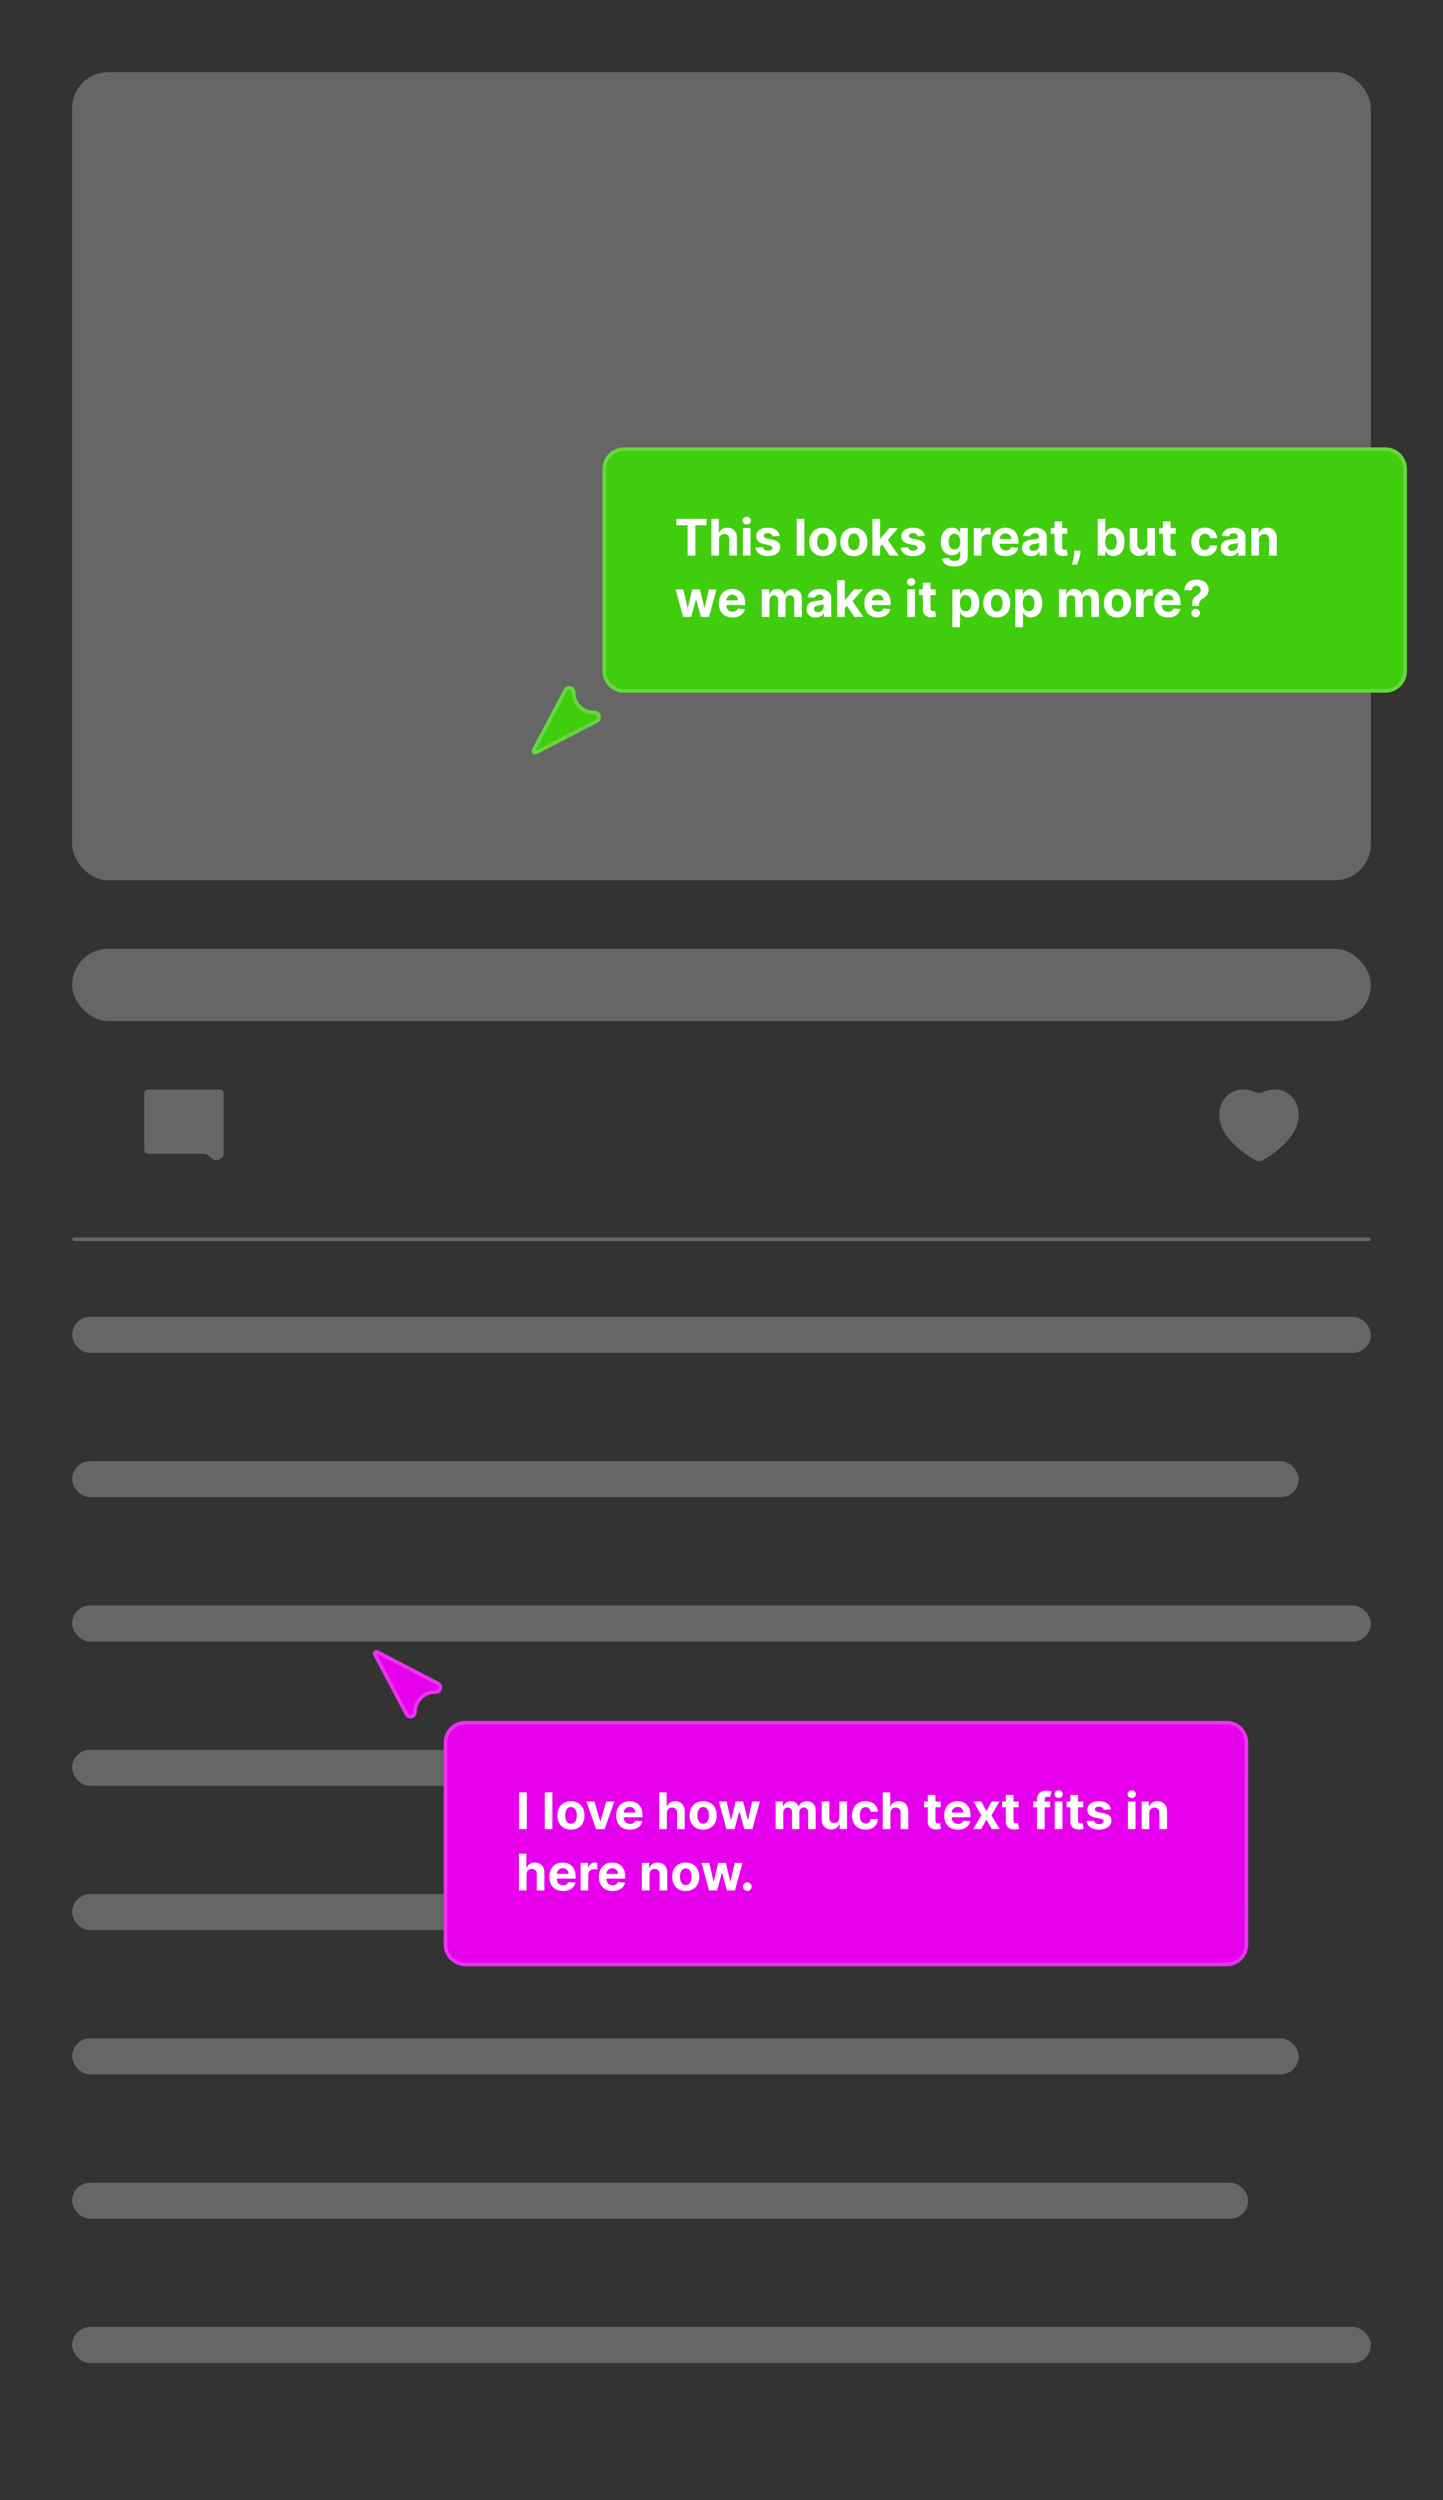 <svg width="400" height="693" viewBox="0 0 400 693" fill="none" xmlns="http://www.w3.org/2000/svg">
<rect x="0" y="0" width="400" height="693" fill="#333333" stroke="none"/>
<rect x="20" y="20" width="360" height="224" rx="10" fill="white" fill-opacity="0.25"/>
<rect x="20" y="263" width="360" height="20" rx="10" fill="white" fill-opacity="0.25"/>
<rect x="20" y="365" width="360" height="10" rx="5" fill="white" fill-opacity="0.25"/>
<rect x="20" y="405" width="340" height="10" rx="5" fill="white" fill-opacity="0.25"/>
<rect x="20" y="445" width="360" height="10" rx="5" fill="white" fill-opacity="0.25"/>
<rect x="20" y="485" width="326" height="10" rx="5" fill="white" fill-opacity="0.25"/>
<rect x="20" y="525" width="326" height="10" rx="5" fill="white" fill-opacity="0.25"/>
<rect x="20" y="565" width="340" height="10" rx="5" fill="white" fill-opacity="0.25"/>
<rect x="20" y="605" width="326" height="10" rx="5" fill="white" fill-opacity="0.25"/>
<rect x="20" y="645" width="360" height="10" rx="5" fill="white" fill-opacity="0.25"/>
<rect x="20" y="343" width="360" height="1" rx="0.5" fill="white" fill-opacity="0.25"/>
<path fill-rule="evenodd" clip-rule="evenodd" d="M350.103 302.696C351.172 302.172 352.106 302 353.553 302C357.258 302.015 360 305.14 360 309.12C360 312.158 358.306 315.092 355.151 317.93C353.495 319.419 351.381 320.893 349.866 321.677V321.677C349.323 321.959 348.677 321.959 348.134 321.677V321.677C346.619 320.893 344.505 319.419 342.849 317.93C339.694 315.092 338 312.158 338 309.12C338 305.097 340.716 302 344.455 302C345.85 302 346.831 302.189 347.922 302.728V302.728C348.586 303.057 349.39 303.052 350.053 302.721C350.07 302.712 350.086 302.704 350.103 302.696Z" fill="white" fill-opacity="0.25"/>
<path d="M56.401 319.82C56.853 319.82 57.292 319.973 57.646 320.255L58.755 321.137C60.065 322.179 62 321.246 62 319.571V303.114C62 302.818 61.884 302.535 61.678 302.326C61.471 302.117 61.192 302 60.9 302H41.1C40.808 302 40.529 302.117 40.322 302.326C40.116 302.535 40 302.818 40 303.114V318.706C40 319.001 40.116 319.285 40.322 319.494C40.529 319.703 40.808 319.82 41.1 319.82H56.401Z" fill="white" fill-opacity="0.25"/>
<path d="M167 130C167 126.686 169.686 124 173 124H384C387.314 124 390 126.686 390 130V186C390 189.314 387.314 192 384 192H173C169.686 192 167 189.314 167 186V130Z" fill="#40CD0E"/>
<path d="M173 124.5H384C387.038 124.5 389.5 126.962 389.5 130V186C389.5 189.038 387.038 191.5 384 191.5H173C169.962 191.5 167.5 189.038 167.5 186V130C167.5 126.962 169.962 124.5 173 124.5Z" stroke="white" stroke-opacity="0.2"/>
<path d="M187.497 145.593V143.818H195.859V145.593H192.742V154H190.614V145.593H187.497ZM199.315 149.585V154H197.197V143.818H199.255V147.711H199.344C199.517 147.26 199.795 146.907 200.18 146.652C200.564 146.393 201.046 146.264 201.626 146.264C202.157 146.264 202.619 146.38 203.013 146.612C203.411 146.841 203.719 147.171 203.938 147.602C204.16 148.029 204.27 148.541 204.266 149.138V154H202.148V149.516C202.152 149.045 202.032 148.679 201.79 148.417C201.552 148.155 201.217 148.024 200.786 148.024C200.498 148.024 200.243 148.085 200.021 148.208C199.802 148.331 199.629 148.51 199.504 148.745C199.381 148.977 199.318 149.257 199.315 149.585ZM205.933 154V146.364H208.051V154H205.933ZM206.997 145.379C206.682 145.379 206.412 145.275 206.187 145.066C205.965 144.854 205.854 144.6 205.854 144.305C205.854 144.014 205.965 143.763 206.187 143.555C206.412 143.343 206.682 143.237 206.997 143.237C207.312 143.237 207.58 143.343 207.802 143.555C208.028 143.763 208.14 144.014 208.14 144.305C208.14 144.6 208.028 144.854 207.802 145.066C207.58 145.275 207.312 145.379 206.997 145.379ZM216.101 148.541L214.162 148.661C214.129 148.495 214.058 148.346 213.949 148.213C213.839 148.077 213.695 147.969 213.516 147.89C213.34 147.807 213.13 147.766 212.885 147.766C212.556 147.766 212.28 147.835 212.054 147.974C211.829 148.11 211.716 148.293 211.716 148.521C211.716 148.704 211.789 148.858 211.935 148.984C212.081 149.11 212.331 149.211 212.686 149.287L214.068 149.565C214.81 149.718 215.364 149.963 215.728 150.301C216.093 150.639 216.275 151.083 216.275 151.634C216.275 152.134 216.128 152.573 215.833 152.951C215.541 153.329 215.14 153.624 214.63 153.836C214.123 154.045 213.538 154.149 212.875 154.149C211.864 154.149 211.058 153.939 210.458 153.518C209.862 153.094 209.512 152.517 209.409 151.788L211.493 151.678C211.556 151.987 211.708 152.222 211.95 152.384C212.192 152.543 212.502 152.623 212.88 152.623C213.251 152.623 213.549 152.552 213.775 152.409C214.003 152.263 214.119 152.076 214.123 151.847C214.119 151.655 214.038 151.498 213.879 151.375C213.72 151.249 213.475 151.153 213.143 151.087L211.821 150.823C211.075 150.674 210.52 150.415 210.155 150.048C209.794 149.68 209.613 149.211 209.613 148.641C209.613 148.15 209.746 147.728 210.011 147.373C210.279 147.018 210.656 146.745 211.14 146.553C211.627 146.36 212.197 146.264 212.85 146.264C213.814 146.264 214.573 146.468 215.127 146.876C215.684 147.283 216.008 147.839 216.101 148.541ZM222.967 143.818V154H220.849V143.818H222.967ZM228.114 154.149C227.342 154.149 226.674 153.985 226.11 153.657C225.55 153.326 225.118 152.865 224.813 152.275C224.508 151.682 224.355 150.994 224.355 150.212C224.355 149.423 224.508 148.733 224.813 148.143C225.118 147.55 225.55 147.089 226.11 146.761C226.674 146.43 227.342 146.264 228.114 146.264C228.886 146.264 229.552 146.43 230.112 146.761C230.676 147.089 231.11 147.55 231.415 148.143C231.72 148.733 231.872 149.423 231.872 150.212C231.872 150.994 231.72 151.682 231.415 152.275C231.11 152.865 230.676 153.326 230.112 153.657C229.552 153.985 228.886 154.149 228.114 154.149ZM228.124 152.509C228.475 152.509 228.768 152.409 229.004 152.21C229.239 152.008 229.416 151.733 229.536 151.385C229.658 151.037 229.72 150.641 229.72 150.197C229.72 149.753 229.658 149.357 229.536 149.009C229.416 148.661 229.239 148.385 229.004 148.183C228.768 147.981 228.475 147.88 228.124 147.88C227.769 147.88 227.471 147.981 227.229 148.183C226.99 148.385 226.81 148.661 226.687 149.009C226.568 149.357 226.508 149.753 226.508 150.197C226.508 150.641 226.568 151.037 226.687 151.385C226.81 151.733 226.99 152.008 227.229 152.21C227.471 152.409 227.769 152.509 228.124 152.509ZM236.7 154.149C235.927 154.149 235.26 153.985 234.696 153.657C234.136 153.326 233.704 152.865 233.399 152.275C233.094 151.682 232.941 150.994 232.941 150.212C232.941 149.423 233.094 148.733 233.399 148.143C233.704 147.55 234.136 147.089 234.696 146.761C235.26 146.43 235.927 146.264 236.7 146.264C237.472 146.264 238.138 146.43 238.698 146.761C239.262 147.089 239.696 147.55 240.001 148.143C240.306 148.733 240.458 149.423 240.458 150.212C240.458 150.994 240.306 151.682 240.001 152.275C239.696 152.865 239.262 153.326 238.698 153.657C238.138 153.985 237.472 154.149 236.7 154.149ZM236.71 152.509C237.061 152.509 237.354 152.409 237.59 152.21C237.825 152.008 238.002 151.733 238.122 151.385C238.244 151.037 238.306 150.641 238.306 150.197C238.306 149.753 238.244 149.357 238.122 149.009C238.002 148.661 237.825 148.385 237.59 148.183C237.354 147.981 237.061 147.88 236.71 147.88C236.355 147.88 236.057 147.981 235.815 148.183C235.576 148.385 235.396 148.661 235.273 149.009C235.154 149.357 235.094 149.753 235.094 150.197C235.094 150.641 235.154 151.037 235.273 151.385C235.396 151.733 235.576 152.008 235.815 152.21C236.057 152.409 236.355 152.509 236.71 152.509ZM243.754 151.803L243.759 149.262H244.068L246.514 146.364H248.945L245.659 150.202H245.156L243.754 151.803ZM241.835 154V143.818H243.953V154H241.835ZM246.608 154L244.361 150.674L245.773 149.178L249.089 154H246.608ZM256.338 148.541L254.399 148.661C254.365 148.495 254.294 148.346 254.185 148.213C254.075 148.077 253.931 147.969 253.752 147.89C253.577 147.807 253.366 147.766 253.121 147.766C252.793 147.766 252.516 147.835 252.291 147.974C252.065 148.11 251.953 148.293 251.953 148.521C251.953 148.704 252.026 148.858 252.171 148.984C252.317 149.11 252.567 149.211 252.922 149.287L254.304 149.565C255.047 149.718 255.6 149.963 255.965 150.301C256.329 150.639 256.512 151.083 256.512 151.634C256.512 152.134 256.364 152.573 256.069 152.951C255.777 153.329 255.376 153.624 254.866 153.836C254.359 154.045 253.774 154.149 253.111 154.149C252.1 154.149 251.295 153.939 250.695 153.518C250.098 153.094 249.749 152.517 249.646 151.788L251.729 151.678C251.792 151.987 251.944 152.222 252.186 152.384C252.428 152.543 252.738 152.623 253.116 152.623C253.487 152.623 253.785 152.552 254.011 152.409C254.24 152.263 254.356 152.076 254.359 151.847C254.356 151.655 254.274 151.498 254.115 151.375C253.956 151.249 253.711 151.153 253.379 151.087L252.057 150.823C251.311 150.674 250.756 150.415 250.392 150.048C250.03 149.68 249.85 149.211 249.85 148.641C249.85 148.15 249.982 147.728 250.247 147.373C250.516 147.018 250.892 146.745 251.376 146.553C251.863 146.36 252.433 146.264 253.086 146.264C254.051 146.264 254.81 146.468 255.363 146.876C255.92 147.283 256.245 147.839 256.338 148.541ZM264.526 157.023C263.84 157.023 263.251 156.928 262.761 156.739C262.274 156.554 261.886 156.3 261.597 155.979C261.309 155.657 261.122 155.296 261.036 154.895L262.994 154.631C263.054 154.784 263.149 154.926 263.278 155.059C263.407 155.192 263.578 155.298 263.79 155.377C264.005 155.46 264.267 155.501 264.575 155.501C265.036 155.501 265.416 155.389 265.714 155.163C266.016 154.941 266.166 154.568 266.166 154.045V152.648H266.077C265.984 152.86 265.845 153.06 265.659 153.249C265.474 153.438 265.235 153.592 264.943 153.712C264.652 153.831 264.304 153.891 263.899 153.891C263.326 153.891 262.804 153.758 262.333 153.493C261.866 153.224 261.493 152.815 261.215 152.265C260.94 151.711 260.802 151.012 260.802 150.167C260.802 149.302 260.943 148.579 261.225 147.999C261.506 147.419 261.881 146.985 262.348 146.697C262.819 146.408 263.334 146.264 263.894 146.264C264.322 146.264 264.68 146.337 264.968 146.483C265.257 146.625 265.489 146.804 265.664 147.02C265.843 147.232 265.981 147.441 266.077 147.646H266.156V146.364H268.259V154.075C268.259 154.724 268.1 155.268 267.782 155.705C267.464 156.143 267.023 156.471 266.46 156.69C265.9 156.912 265.255 157.023 264.526 157.023ZM264.57 152.3C264.912 152.3 265.2 152.215 265.436 152.046C265.674 151.874 265.856 151.629 265.982 151.31C266.112 150.989 266.176 150.604 266.176 150.157C266.176 149.71 266.113 149.322 265.987 148.994C265.861 148.662 265.679 148.405 265.441 148.223C265.202 148.041 264.912 147.95 264.57 147.95C264.222 147.95 263.929 148.044 263.691 148.233C263.452 148.419 263.271 148.677 263.149 149.009C263.026 149.34 262.965 149.723 262.965 150.157C262.965 150.598 263.026 150.979 263.149 151.3C263.275 151.619 263.455 151.866 263.691 152.041C263.929 152.214 264.222 152.3 264.57 152.3ZM269.945 154V146.364H271.998V147.696H272.078C272.217 147.222 272.45 146.864 272.779 146.622C273.107 146.377 273.485 146.254 273.912 146.254C274.018 146.254 274.133 146.261 274.255 146.274C274.378 146.287 274.485 146.306 274.578 146.329V148.208C274.479 148.178 274.341 148.152 274.166 148.129C273.99 148.105 273.829 148.094 273.683 148.094C273.372 148.094 273.093 148.162 272.848 148.298C272.606 148.43 272.414 148.616 272.271 148.854C272.132 149.093 272.063 149.368 272.063 149.68V154H269.945ZM278.798 154.149C278.012 154.149 277.336 153.99 276.77 153.672C276.206 153.35 275.772 152.896 275.467 152.31C275.162 151.72 275.01 151.022 275.01 150.217C275.01 149.431 275.162 148.742 275.467 148.148C275.772 147.555 276.201 147.093 276.755 146.761C277.311 146.43 277.964 146.264 278.713 146.264C279.217 146.264 279.686 146.345 280.12 146.508C280.558 146.667 280.939 146.907 281.264 147.229C281.592 147.55 281.847 147.955 282.029 148.442C282.212 148.926 282.303 149.492 282.303 150.142V150.724H275.855V149.411H280.309C280.309 149.106 280.243 148.836 280.11 148.601C279.978 148.366 279.794 148.182 279.559 148.049C279.327 147.913 279.056 147.845 278.748 147.845C278.427 147.845 278.142 147.92 277.893 148.069C277.648 148.215 277.456 148.412 277.316 148.661C277.177 148.906 277.106 149.179 277.103 149.481V150.729C277.103 151.107 277.172 151.433 277.311 151.708C277.454 151.983 277.654 152.195 277.913 152.344C278.172 152.494 278.478 152.568 278.833 152.568C279.068 152.568 279.283 152.535 279.479 152.469C279.675 152.402 279.842 152.303 279.981 152.17C280.12 152.038 280.226 151.875 280.299 151.683L282.258 151.812C282.159 152.283 281.955 152.694 281.647 153.045C281.342 153.393 280.947 153.665 280.463 153.861C279.983 154.053 279.428 154.149 278.798 154.149ZM285.863 154.144C285.375 154.144 284.941 154.06 284.56 153.891C284.179 153.718 283.877 153.465 283.655 153.13C283.436 152.792 283.327 152.371 283.327 151.867C283.327 151.443 283.405 151.087 283.561 150.798C283.717 150.51 283.929 150.278 284.197 150.102C284.466 149.927 284.77 149.794 285.112 149.705C285.457 149.615 285.818 149.552 286.196 149.516C286.64 149.469 286.998 149.426 287.27 149.386C287.541 149.343 287.739 149.28 287.861 149.197C287.984 149.115 288.045 148.992 288.045 148.83V148.8C288.045 148.485 287.946 148.241 287.747 148.069C287.551 147.897 287.273 147.81 286.912 147.81C286.53 147.81 286.227 147.895 286.002 148.064C285.776 148.23 285.627 148.438 285.554 148.69L283.596 148.531C283.695 148.067 283.891 147.666 284.182 147.328C284.474 146.987 284.85 146.725 285.311 146.543C285.775 146.357 286.312 146.264 286.922 146.264C287.346 146.264 287.752 146.314 288.14 146.413C288.531 146.513 288.877 146.667 289.179 146.876C289.484 147.085 289.724 147.353 289.9 147.681C290.075 148.006 290.163 148.395 290.163 148.849V154H288.154V152.941H288.095C287.972 153.18 287.808 153.39 287.603 153.572C287.397 153.751 287.15 153.892 286.862 153.995C286.574 154.094 286.24 154.144 285.863 154.144ZM286.469 152.683C286.781 152.683 287.056 152.621 287.294 152.499C287.533 152.373 287.72 152.204 287.856 151.991C287.992 151.779 288.06 151.539 288.06 151.271V150.46C287.994 150.503 287.903 150.543 287.787 150.58C287.674 150.613 287.546 150.644 287.404 150.674C287.261 150.701 287.119 150.725 286.976 150.749C286.834 150.768 286.704 150.787 286.588 150.803C286.34 150.84 286.123 150.898 285.937 150.977C285.752 151.057 285.607 151.165 285.505 151.3C285.402 151.433 285.35 151.599 285.35 151.798C285.35 152.086 285.455 152.306 285.664 152.459C285.876 152.608 286.144 152.683 286.469 152.683ZM295.868 146.364V147.955H291.269V146.364H295.868ZM292.313 144.534H294.431V151.653C294.431 151.849 294.461 152.001 294.521 152.111C294.58 152.217 294.663 152.291 294.769 152.335C294.879 152.378 295.004 152.399 295.147 152.399C295.246 152.399 295.346 152.391 295.445 152.374C295.545 152.354 295.621 152.339 295.674 152.33L296.007 153.906C295.901 153.939 295.752 153.977 295.56 154.02C295.367 154.066 295.134 154.094 294.859 154.104C294.348 154.124 293.901 154.056 293.516 153.901C293.135 153.745 292.839 153.503 292.626 153.175C292.414 152.847 292.31 152.432 292.313 151.932V144.534ZM299.549 152.608L299.495 153.155C299.452 153.592 299.369 154.028 299.246 154.462C299.127 154.9 299.001 155.296 298.868 155.651C298.739 156.005 298.635 156.284 298.555 156.486H297.183C297.233 156.29 297.301 156.017 297.387 155.665C297.473 155.317 297.554 154.926 297.63 154.492C297.707 154.058 297.755 153.616 297.775 153.165L297.799 152.608H299.549ZM304.287 154V143.818H306.405V147.646H306.47C306.563 147.441 306.697 147.232 306.873 147.02C307.051 146.804 307.283 146.625 307.569 146.483C307.857 146.337 308.215 146.264 308.642 146.264C309.199 146.264 309.713 146.41 310.184 146.702C310.654 146.99 311.03 147.426 311.312 148.009C311.594 148.589 311.735 149.317 311.735 150.192C311.735 151.044 311.597 151.763 311.322 152.349C311.05 152.933 310.679 153.375 310.208 153.677C309.741 153.975 309.217 154.124 308.637 154.124C308.226 154.124 307.877 154.056 307.588 153.92C307.303 153.785 307.07 153.614 306.887 153.408C306.705 153.2 306.566 152.989 306.47 152.777H306.375V154H304.287ZM306.36 150.182C306.36 150.636 306.423 151.032 306.549 151.37C306.675 151.708 306.858 151.972 307.096 152.161C307.335 152.346 307.625 152.439 307.966 152.439C308.311 152.439 308.603 152.344 308.841 152.156C309.08 151.963 309.261 151.698 309.383 151.36C309.509 151.019 309.572 150.626 309.572 150.182C309.572 149.741 309.511 149.353 309.388 149.018C309.266 148.684 309.085 148.422 308.846 148.233C308.608 148.044 308.314 147.95 307.966 147.95C307.622 147.95 307.33 148.041 307.091 148.223C306.856 148.405 306.675 148.664 306.549 148.999C306.423 149.333 306.36 149.728 306.36 150.182ZM318.045 150.749V146.364H320.163V154H318.129V152.613H318.05C317.878 153.06 317.591 153.42 317.19 153.692C316.792 153.964 316.307 154.099 315.733 154.099C315.223 154.099 314.774 153.983 314.386 153.751C313.998 153.519 313.695 153.19 313.476 152.762C313.261 152.335 313.151 151.822 313.148 151.226V146.364H315.266V150.848C315.269 151.299 315.39 151.655 315.629 151.917C315.867 152.179 316.187 152.31 316.588 152.31C316.843 152.31 317.082 152.252 317.304 152.136C317.526 152.016 317.705 151.841 317.841 151.609C317.98 151.377 318.048 151.09 318.045 150.749ZM325.919 146.364V147.955H321.32V146.364H325.919ZM322.364 144.534H324.482V151.653C324.482 151.849 324.512 152.001 324.571 152.111C324.631 152.217 324.714 152.291 324.82 152.335C324.929 152.378 325.055 152.399 325.198 152.399C325.297 152.399 325.397 152.391 325.496 152.374C325.596 152.354 325.672 152.339 325.725 152.33L326.058 153.906C325.952 153.939 325.803 153.977 325.61 154.02C325.418 154.066 325.185 154.094 324.909 154.104C324.399 154.124 323.952 154.056 323.567 153.901C323.186 153.745 322.889 153.503 322.677 153.175C322.465 152.847 322.361 152.432 322.364 151.932V144.534ZM333.989 154.149C333.207 154.149 332.534 153.983 331.97 153.652C331.41 153.317 330.979 152.853 330.678 152.26C330.379 151.667 330.23 150.984 330.23 150.212C330.23 149.429 330.381 148.743 330.683 148.153C330.988 147.56 331.42 147.098 331.98 146.766C332.54 146.432 333.207 146.264 333.979 146.264C334.645 146.264 335.228 146.385 335.729 146.627C336.229 146.869 336.625 147.209 336.917 147.646C337.209 148.084 337.369 148.598 337.399 149.188H335.401C335.344 148.806 335.195 148.5 334.953 148.268C334.715 148.032 334.401 147.915 334.014 147.915C333.686 147.915 333.399 148.004 333.154 148.183C332.912 148.359 332.723 148.616 332.587 148.954C332.451 149.292 332.383 149.701 332.383 150.182C332.383 150.669 332.449 151.083 332.582 151.425C332.718 151.766 332.908 152.026 333.154 152.205C333.399 152.384 333.686 152.474 334.014 152.474C334.256 152.474 334.473 152.424 334.665 152.325C334.86 152.225 335.021 152.081 335.147 151.892C335.276 151.7 335.361 151.469 335.401 151.201H337.399C337.366 151.784 337.207 152.298 336.922 152.742C336.64 153.183 336.251 153.528 335.754 153.776C335.257 154.025 334.668 154.149 333.989 154.149ZM340.933 154.144C340.446 154.144 340.011 154.06 339.63 153.891C339.249 153.718 338.948 153.465 338.725 153.13C338.507 152.792 338.397 152.371 338.397 151.867C338.397 151.443 338.475 151.087 338.631 150.798C338.787 150.51 338.999 150.278 339.267 150.102C339.536 149.927 339.841 149.794 340.182 149.705C340.527 149.615 340.888 149.552 341.266 149.516C341.71 149.469 342.068 149.426 342.34 149.386C342.612 149.343 342.809 149.28 342.931 149.197C343.054 149.115 343.115 148.992 343.115 148.83V148.8C343.115 148.485 343.016 148.241 342.817 148.069C342.622 147.897 342.343 147.81 341.982 147.81C341.601 147.81 341.297 147.895 341.072 148.064C340.847 148.23 340.698 148.438 340.625 148.69L338.666 148.531C338.765 148.067 338.961 147.666 339.252 147.328C339.544 146.987 339.92 146.725 340.381 146.543C340.845 146.357 341.382 146.264 341.992 146.264C342.416 146.264 342.822 146.314 343.21 146.413C343.601 146.513 343.947 146.667 344.249 146.876C344.554 147.085 344.794 147.353 344.97 147.681C345.145 148.006 345.233 148.395 345.233 148.849V154H343.225V152.941H343.165C343.042 153.18 342.878 153.39 342.673 153.572C342.467 153.751 342.221 153.892 341.932 153.995C341.644 154.094 341.311 154.144 340.933 154.144ZM341.539 152.683C341.851 152.683 342.126 152.621 342.365 152.499C342.603 152.373 342.791 152.204 342.926 151.991C343.062 151.779 343.13 151.539 343.13 151.271V150.46C343.064 150.503 342.973 150.543 342.857 150.58C342.744 150.613 342.617 150.644 342.474 150.674C342.332 150.701 342.189 150.725 342.047 150.749C341.904 150.768 341.775 150.787 341.659 150.803C341.41 150.84 341.193 150.898 341.007 150.977C340.822 151.057 340.678 151.165 340.575 151.3C340.472 151.433 340.421 151.599 340.421 151.798C340.421 152.086 340.525 152.306 340.734 152.459C340.946 152.608 341.215 152.683 341.539 152.683ZM348.994 149.585V154H346.876V146.364H348.895V147.711H348.984C349.153 147.267 349.437 146.915 349.835 146.657C350.232 146.395 350.714 146.264 351.281 146.264C351.812 146.264 352.274 146.38 352.668 146.612C353.063 146.844 353.369 147.176 353.588 147.607C353.807 148.034 353.916 148.545 353.916 149.138V154H351.798V149.516C351.802 149.048 351.682 148.684 351.44 148.422C351.198 148.157 350.865 148.024 350.441 148.024C350.156 148.024 349.904 148.085 349.685 148.208C349.47 148.331 349.301 148.51 349.178 148.745C349.059 148.977 348.998 149.257 348.994 149.585ZM189.352 171L187.273 163.364H189.416L190.599 168.494H190.669L191.902 163.364H194.005L195.258 168.464H195.322L196.486 163.364H198.624L196.55 171H194.308L192.996 166.197H192.901L191.589 171H189.352ZM203.042 171.149C202.257 171.149 201.58 170.99 201.014 170.672C200.45 170.35 200.016 169.896 199.711 169.31C199.406 168.72 199.254 168.022 199.254 167.217C199.254 166.431 199.406 165.742 199.711 165.148C200.016 164.555 200.445 164.093 200.999 163.761C201.556 163.43 202.209 163.264 202.958 163.264C203.461 163.264 203.93 163.345 204.365 163.508C204.802 163.667 205.183 163.907 205.508 164.229C205.836 164.55 206.091 164.955 206.274 165.442C206.456 165.926 206.547 166.492 206.547 167.142V167.724H200.099V166.411H204.553C204.553 166.106 204.487 165.836 204.355 165.601C204.222 165.366 204.038 165.182 203.803 165.049C203.571 164.913 203.301 164.845 202.992 164.845C202.671 164.845 202.386 164.92 202.137 165.069C201.892 165.215 201.7 165.412 201.561 165.661C201.421 165.906 201.35 166.179 201.347 166.481V167.729C201.347 168.107 201.416 168.433 201.556 168.708C201.698 168.983 201.899 169.195 202.157 169.344C202.416 169.494 202.722 169.568 203.077 169.568C203.312 169.568 203.528 169.535 203.723 169.469C203.919 169.402 204.086 169.303 204.225 169.17C204.365 169.038 204.471 168.875 204.544 168.683L206.502 168.812C206.403 169.283 206.199 169.694 205.891 170.045C205.586 170.393 205.191 170.665 204.708 170.861C204.227 171.053 203.672 171.149 203.042 171.149ZM211.169 171V163.364H213.188V164.711H213.277C213.436 164.263 213.702 163.911 214.073 163.652C214.444 163.393 214.888 163.264 215.405 163.264C215.929 163.264 216.375 163.395 216.743 163.657C217.11 163.915 217.356 164.267 217.478 164.711H217.558C217.714 164.273 217.995 163.924 218.403 163.662C218.814 163.397 219.3 163.264 219.86 163.264C220.572 163.264 221.151 163.491 221.595 163.945C222.042 164.396 222.266 165.036 222.266 165.864V171H220.153V166.282C220.153 165.858 220.04 165.54 219.815 165.327C219.59 165.115 219.308 165.009 218.97 165.009C218.585 165.009 218.285 165.132 218.07 165.377C217.855 165.619 217.747 165.939 217.747 166.337V171H215.694V166.237C215.694 165.863 215.586 165.564 215.37 165.342C215.158 165.12 214.878 165.009 214.53 165.009C214.295 165.009 214.083 165.069 213.894 165.188C213.708 165.304 213.561 165.468 213.451 165.68C213.342 165.889 213.287 166.134 213.287 166.416V171H211.169ZM226.116 171.144C225.629 171.144 225.195 171.06 224.814 170.891C224.433 170.718 224.131 170.465 223.909 170.13C223.69 169.792 223.581 169.371 223.581 168.867C223.581 168.443 223.659 168.087 223.815 167.798C223.97 167.51 224.183 167.278 224.451 167.102C224.719 166.927 225.024 166.794 225.366 166.705C225.71 166.615 226.072 166.552 226.45 166.516C226.894 166.469 227.252 166.426 227.523 166.386C227.795 166.343 227.992 166.28 228.115 166.197C228.238 166.115 228.299 165.992 228.299 165.83V165.8C228.299 165.485 228.2 165.241 228.001 165.069C227.805 164.897 227.527 164.81 227.165 164.81C226.784 164.81 226.481 164.895 226.256 165.064C226.03 165.23 225.881 165.438 225.808 165.69L223.849 165.531C223.949 165.067 224.144 164.666 224.436 164.328C224.728 163.987 225.104 163.725 225.565 163.543C226.029 163.357 226.566 163.264 227.175 163.264C227.6 163.264 228.006 163.314 228.393 163.413C228.785 163.513 229.131 163.667 229.433 163.876C229.737 164.085 229.978 164.353 230.153 164.681C230.329 165.006 230.417 165.395 230.417 165.849V171H228.408V169.941H228.349C228.226 170.18 228.062 170.39 227.857 170.572C227.651 170.751 227.404 170.892 227.116 170.995C226.827 171.094 226.494 171.144 226.116 171.144ZM226.723 169.683C227.035 169.683 227.31 169.621 227.548 169.499C227.787 169.373 227.974 169.204 228.11 168.991C228.246 168.779 228.314 168.539 228.314 168.271V167.46C228.248 167.503 228.156 167.543 228.04 167.58C227.928 167.613 227.8 167.644 227.658 167.674C227.515 167.701 227.373 167.725 227.23 167.749C227.088 167.768 226.958 167.787 226.842 167.803C226.594 167.84 226.377 167.898 226.191 167.977C226.005 168.057 225.861 168.165 225.759 168.3C225.656 168.433 225.604 168.599 225.604 168.798C225.604 169.086 225.709 169.306 225.918 169.459C226.13 169.608 226.398 169.683 226.723 169.683ZM233.979 168.803L233.984 166.262H234.292L236.738 163.364H239.169L235.883 167.202H235.381L233.979 168.803ZM232.06 171V160.818H234.178V171H232.06ZM236.833 171L234.586 167.674L235.998 166.178L239.314 171H236.833ZM243.374 171.149C242.589 171.149 241.912 170.99 241.346 170.672C240.782 170.35 240.348 169.896 240.043 169.31C239.738 168.72 239.586 168.022 239.586 167.217C239.586 166.431 239.738 165.742 240.043 165.148C240.348 164.555 240.777 164.093 241.331 163.761C241.888 163.43 242.541 163.264 243.29 163.264C243.793 163.264 244.262 163.345 244.697 163.508C245.134 163.667 245.515 163.907 245.84 164.229C246.168 164.55 246.423 164.955 246.606 165.442C246.788 165.926 246.879 166.492 246.879 167.142V167.724H240.431V166.411H244.885C244.885 166.106 244.819 165.836 244.687 165.601C244.554 165.366 244.37 165.182 244.135 165.049C243.903 164.913 243.633 164.845 243.324 164.845C243.003 164.845 242.718 164.92 242.469 165.069C242.224 165.215 242.032 165.412 241.893 165.661C241.753 165.906 241.682 166.179 241.679 166.481V167.729C241.679 168.107 241.748 168.433 241.888 168.708C242.03 168.983 242.231 169.195 242.489 169.344C242.748 169.494 243.054 169.568 243.409 169.568C243.644 169.568 243.86 169.535 244.055 169.469C244.251 169.402 244.418 169.303 244.557 169.17C244.697 169.038 244.803 168.875 244.876 168.683L246.834 168.812C246.735 169.283 246.531 169.694 246.223 170.045C245.918 170.393 245.523 170.665 245.04 170.861C244.559 171.053 244.004 171.149 243.374 171.149ZM251.501 171V163.364H253.619V171H251.501ZM252.565 162.379C252.25 162.379 251.98 162.275 251.755 162.066C251.533 161.854 251.422 161.6 251.422 161.305C251.422 161.014 251.533 160.763 251.755 160.555C251.98 160.343 252.25 160.237 252.565 160.237C252.88 160.237 253.149 160.343 253.371 160.555C253.596 160.763 253.709 161.014 253.709 161.305C253.709 161.6 253.596 161.854 253.371 162.066C253.149 162.275 252.88 162.379 252.565 162.379ZM259.378 163.364V164.955H254.779V163.364H259.378ZM255.823 161.534H257.941V168.653C257.941 168.849 257.971 169.001 258.03 169.111C258.09 169.217 258.173 169.291 258.279 169.335C258.388 169.378 258.514 169.399 258.657 169.399C258.756 169.399 258.856 169.391 258.955 169.374C259.055 169.354 259.131 169.339 259.184 169.33L259.517 170.906C259.411 170.939 259.262 170.977 259.069 171.02C258.877 171.066 258.644 171.094 258.368 171.104C257.858 171.124 257.411 171.056 257.026 170.901C256.645 170.745 256.348 170.503 256.136 170.175C255.924 169.847 255.82 169.432 255.823 168.932V161.534ZM263.998 173.864V163.364H266.086V164.646H266.18C266.273 164.441 266.407 164.232 266.583 164.02C266.762 163.804 266.994 163.625 267.279 163.483C267.567 163.337 267.925 163.264 268.353 163.264C268.909 163.264 269.423 163.41 269.894 163.702C270.364 163.99 270.741 164.426 271.022 165.009C271.304 165.589 271.445 166.317 271.445 167.192C271.445 168.044 271.307 168.763 271.032 169.349C270.761 169.933 270.389 170.375 269.919 170.677C269.451 170.975 268.928 171.124 268.348 171.124C267.937 171.124 267.587 171.056 267.299 170.92C267.014 170.785 266.78 170.614 266.598 170.408C266.415 170.2 266.276 169.989 266.18 169.777H266.115V173.864H263.998ZM266.071 167.182C266.071 167.636 266.134 168.032 266.26 168.37C266.386 168.708 266.568 168.972 266.806 169.161C267.045 169.346 267.335 169.439 267.676 169.439C268.021 169.439 268.313 169.344 268.551 169.156C268.79 168.963 268.971 168.698 269.093 168.36C269.219 168.019 269.282 167.626 269.282 167.182C269.282 166.741 269.221 166.353 269.098 166.018C268.976 165.684 268.795 165.422 268.556 165.233C268.318 165.044 268.025 164.95 267.676 164.95C267.332 164.95 267.04 165.041 266.801 165.223C266.566 165.405 266.386 165.664 266.26 165.999C266.134 166.333 266.071 166.728 266.071 167.182ZM276.307 171.149C275.535 171.149 274.867 170.985 274.304 170.657C273.743 170.326 273.311 169.865 273.006 169.275C272.701 168.682 272.549 167.994 272.549 167.212C272.549 166.423 272.701 165.733 273.006 165.143C273.311 164.55 273.743 164.089 274.304 163.761C274.867 163.43 275.535 163.264 276.307 163.264C277.079 163.264 277.746 163.43 278.306 163.761C278.869 164.089 279.303 164.55 279.608 165.143C279.913 165.733 280.066 166.423 280.066 167.212C280.066 167.994 279.913 168.682 279.608 169.275C279.303 169.865 278.869 170.326 278.306 170.657C277.746 170.985 277.079 171.149 276.307 171.149ZM276.317 169.509C276.668 169.509 276.962 169.409 277.197 169.21C277.432 169.008 277.61 168.733 277.729 168.385C277.852 168.037 277.913 167.641 277.913 167.197C277.913 166.753 277.852 166.357 277.729 166.009C277.61 165.661 277.432 165.385 277.197 165.183C276.962 164.981 276.668 164.88 276.317 164.88C275.962 164.88 275.664 164.981 275.422 165.183C275.184 165.385 275.003 165.661 274.88 166.009C274.761 166.357 274.701 166.753 274.701 167.197C274.701 167.641 274.761 168.037 274.88 168.385C275.003 168.733 275.184 169.008 275.422 169.21C275.664 169.409 275.962 169.509 276.317 169.509ZM281.443 173.864V163.364H283.531V164.646H283.625C283.718 164.441 283.852 164.232 284.028 164.02C284.207 163.804 284.439 163.625 284.724 163.483C285.012 163.337 285.37 163.264 285.798 163.264C286.355 163.264 286.868 163.41 287.339 163.702C287.81 163.99 288.186 164.426 288.468 165.009C288.749 165.589 288.89 166.317 288.89 167.192C288.89 168.044 288.753 168.763 288.478 169.349C288.206 169.933 287.835 170.375 287.364 170.677C286.897 170.975 286.373 171.124 285.793 171.124C285.382 171.124 285.032 171.056 284.744 170.92C284.459 170.785 284.225 170.614 284.043 170.408C283.861 170.2 283.721 169.989 283.625 169.777H283.561V173.864H281.443ZM283.516 167.182C283.516 167.636 283.579 168.032 283.705 168.37C283.831 168.708 284.013 168.972 284.252 169.161C284.49 169.346 284.78 169.439 285.122 169.439C285.467 169.439 285.758 169.344 285.997 169.156C286.235 168.963 286.416 168.698 286.539 168.36C286.665 168.019 286.728 167.626 286.728 167.182C286.728 166.741 286.666 166.353 286.544 166.018C286.421 165.684 286.24 165.422 286.002 165.233C285.763 165.044 285.47 164.95 285.122 164.95C284.777 164.95 284.485 165.041 284.247 165.223C284.011 165.405 283.831 165.664 283.705 165.999C283.579 166.333 283.516 166.728 283.516 167.182ZM293.542 171V163.364H295.561V164.711H295.65C295.809 164.263 296.075 163.911 296.446 163.652C296.817 163.393 297.261 163.264 297.778 163.264C298.302 163.264 298.748 163.395 299.116 163.657C299.483 163.915 299.729 164.267 299.851 164.711H299.931C300.087 164.273 300.368 163.924 300.776 163.662C301.187 163.397 301.673 163.264 302.233 163.264C302.945 163.264 303.524 163.491 303.968 163.945C304.415 164.396 304.639 165.036 304.639 165.864V171H302.526V166.282C302.526 165.858 302.413 165.54 302.188 165.327C301.963 165.115 301.681 165.009 301.343 165.009C300.958 165.009 300.658 165.132 300.443 165.377C300.228 165.619 300.12 165.939 300.12 166.337V171H298.067V166.237C298.067 165.863 297.959 165.564 297.743 165.342C297.531 165.12 297.251 165.009 296.903 165.009C296.668 165.009 296.456 165.069 296.267 165.188C296.081 165.304 295.934 165.468 295.824 165.68C295.715 165.889 295.66 166.134 295.66 166.416V171H293.542ZM309.762 171.149C308.99 171.149 308.322 170.985 307.759 170.657C307.199 170.326 306.766 169.865 306.461 169.275C306.156 168.682 306.004 167.994 306.004 167.212C306.004 166.423 306.156 165.733 306.461 165.143C306.766 164.55 307.199 164.089 307.759 163.761C308.322 163.43 308.99 163.264 309.762 163.264C310.535 163.264 311.201 163.43 311.761 163.761C312.324 164.089 312.758 164.55 313.063 165.143C313.368 165.733 313.521 166.423 313.521 167.212C313.521 167.994 313.368 168.682 313.063 169.275C312.758 169.865 312.324 170.326 311.761 170.657C311.201 170.985 310.535 171.149 309.762 171.149ZM309.772 169.509C310.124 169.509 310.417 169.409 310.652 169.21C310.887 169.008 311.065 168.733 311.184 168.385C311.307 168.037 311.368 167.641 311.368 167.197C311.368 166.753 311.307 166.357 311.184 166.009C311.065 165.661 310.887 165.385 310.652 165.183C310.417 164.981 310.124 164.88 309.772 164.88C309.418 164.88 309.119 164.981 308.877 165.183C308.639 165.385 308.458 165.661 308.335 166.009C308.216 166.357 308.156 166.753 308.156 167.197C308.156 167.641 308.216 168.037 308.335 168.385C308.458 168.733 308.639 169.008 308.877 169.21C309.119 169.409 309.418 169.509 309.772 169.509ZM314.898 171V163.364H316.951V164.696H317.031C317.17 164.222 317.404 163.864 317.732 163.622C318.06 163.377 318.438 163.254 318.865 163.254C318.971 163.254 319.086 163.261 319.208 163.274C319.331 163.287 319.439 163.306 319.531 163.329V165.208C319.432 165.178 319.294 165.152 319.119 165.129C318.943 165.105 318.782 165.094 318.637 165.094C318.325 165.094 318.047 165.162 317.801 165.298C317.559 165.43 317.367 165.616 317.225 165.854C317.085 166.093 317.016 166.368 317.016 166.68V171H314.898ZM323.751 171.149C322.966 171.149 322.289 170.99 321.723 170.672C321.159 170.35 320.725 169.896 320.42 169.31C320.115 168.72 319.963 168.022 319.963 167.217C319.963 166.431 320.115 165.742 320.42 165.148C320.725 164.555 321.154 164.093 321.708 163.761C322.265 163.43 322.917 163.264 323.667 163.264C324.17 163.264 324.639 163.345 325.074 163.508C325.511 163.667 325.892 163.907 326.217 164.229C326.545 164.55 326.8 164.955 326.983 165.442C327.165 165.926 327.256 166.492 327.256 167.142V167.724H320.808V166.411H325.262C325.262 166.106 325.196 165.836 325.064 165.601C324.931 165.366 324.747 165.182 324.512 165.049C324.28 164.913 324.01 164.845 323.701 164.845C323.38 164.845 323.095 164.92 322.846 165.069C322.601 165.215 322.409 165.412 322.27 165.661C322.13 165.906 322.059 166.179 322.056 166.481V167.729C322.056 168.107 322.125 168.433 322.265 168.708C322.407 168.983 322.608 169.195 322.866 169.344C323.125 169.494 323.431 169.568 323.786 169.568C324.021 169.568 324.237 169.535 324.432 169.469C324.628 169.402 324.795 169.303 324.934 169.17C325.074 169.038 325.18 168.875 325.252 168.683L327.211 168.812C327.112 169.283 326.908 169.694 326.6 170.045C326.295 170.393 325.9 170.665 325.417 170.861C324.936 171.053 324.381 171.149 323.751 171.149ZM330.458 167.947V167.778C330.461 167.198 330.512 166.736 330.612 166.391C330.715 166.047 330.864 165.768 331.059 165.556C331.255 165.344 331.49 165.152 331.765 164.979C331.971 164.847 332.155 164.709 332.317 164.567C332.48 164.424 332.609 164.267 332.705 164.094C332.801 163.919 332.849 163.723 332.849 163.508C332.849 163.279 332.794 163.079 332.685 162.906C332.576 162.734 332.428 162.601 332.243 162.509C332.06 162.416 331.858 162.369 331.636 162.369C331.421 162.369 331.217 162.417 331.025 162.513C330.832 162.606 330.675 162.746 330.552 162.931C330.43 163.113 330.363 163.34 330.353 163.612H328.325C328.342 162.949 328.501 162.402 328.802 161.972C329.104 161.537 329.503 161.214 330 161.002C330.498 160.787 331.046 160.679 331.646 160.679C332.306 160.679 332.889 160.788 333.396 161.007C333.903 161.223 334.301 161.536 334.589 161.947C334.877 162.358 335.022 162.853 335.022 163.433C335.022 163.821 334.957 164.166 334.828 164.467C334.702 164.766 334.525 165.031 334.296 165.263C334.067 165.491 333.797 165.699 333.485 165.884C333.224 166.04 333.008 166.202 332.839 166.371C332.673 166.54 332.549 166.736 332.466 166.958C332.387 167.18 332.345 167.454 332.342 167.778V167.947H330.458ZM331.442 171.129C331.111 171.129 330.827 171.013 330.592 170.781C330.36 170.546 330.246 170.264 330.249 169.936C330.246 169.611 330.36 169.333 330.592 169.101C330.827 168.869 331.111 168.753 331.442 168.753C331.757 168.753 332.034 168.869 332.272 169.101C332.511 169.333 332.632 169.611 332.635 169.936C332.632 170.155 332.574 170.355 332.461 170.538C332.352 170.717 332.208 170.861 332.029 170.97C331.85 171.076 331.654 171.129 331.442 171.129Z" fill="white"/>
<path d="M164.624 197H164.785C166.629 197 167.233 199.475 165.596 200.325L148.844 209.023C147.974 209.475 147.04 208.535 147.499 207.668L156.283 191.077C157.116 189.503 159.5 190.095 159.5 191.876C159.5 194.706 161.794 197 164.624 197Z" fill="#40CD0E"/>
<path d="M164.785 197.5H164.624C161.518 197.5 159 194.982 159 191.876C159 190.617 157.314 190.198 156.725 191.311L147.941 207.902C147.712 208.335 148.178 208.806 148.613 208.58L165.366 199.881C166.538 199.273 166.105 197.5 164.785 197.5Z" stroke="white" stroke-opacity="0.2"/>
<path d="M123 483C123 479.686 125.686 477 129 477H340C343.314 477 346 479.686 346 483V539C346 542.314 343.314 545 340 545H129C125.686 545 123 542.314 123 539V483Z" fill="#E700EC"/>
<path d="M129 477.5H340C343.038 477.5 345.5 479.962 345.5 483V539C345.5 542.038 343.038 544.5 340 544.5H129C125.962 544.5 123.5 542.038 123.5 539V483C123.5 479.962 125.962 477.5 129 477.5Z" stroke="white" stroke-opacity="0.2"/>
<path d="M146.038 496.818V507H143.885V496.818H146.038ZM153.127 496.818V507H151.009V496.818H153.127ZM158.274 507.149C157.502 507.149 156.834 506.985 156.27 506.657C155.71 506.326 155.278 505.865 154.973 505.275C154.668 504.682 154.515 503.994 154.515 503.212C154.515 502.423 154.668 501.733 154.973 501.143C155.278 500.55 155.71 500.089 156.27 499.761C156.834 499.43 157.502 499.264 158.274 499.264C159.046 499.264 159.712 499.43 160.273 499.761C160.836 500.089 161.27 500.55 161.575 501.143C161.88 501.733 162.032 502.423 162.032 503.212C162.032 503.994 161.88 504.682 161.575 505.275C161.27 505.865 160.836 506.326 160.273 506.657C159.712 506.985 159.046 507.149 158.274 507.149ZM158.284 505.509C158.635 505.509 158.929 505.409 159.164 505.21C159.399 505.008 159.577 504.733 159.696 504.385C159.818 504.037 159.88 503.641 159.88 503.197C159.88 502.753 159.818 502.357 159.696 502.009C159.577 501.661 159.399 501.385 159.164 501.183C158.929 500.981 158.635 500.88 158.284 500.88C157.929 500.88 157.631 500.981 157.389 501.183C157.15 501.385 156.97 501.661 156.847 502.009C156.728 502.357 156.668 502.753 156.668 503.197C156.668 503.641 156.728 504.037 156.847 504.385C156.97 504.733 157.15 505.008 157.389 505.21C157.631 505.409 157.929 505.509 158.284 505.509ZM170.283 499.364L167.613 507H165.227L162.557 499.364H164.794L166.38 504.827H166.46L168.041 499.364H170.283ZM174.601 507.149C173.815 507.149 173.139 506.99 172.572 506.672C172.009 506.35 171.575 505.896 171.27 505.31C170.965 504.72 170.812 504.022 170.812 503.217C170.812 502.431 170.965 501.742 171.27 501.148C171.575 500.555 172.004 500.093 172.557 499.761C173.114 499.43 173.767 499.264 174.516 499.264C175.02 499.264 175.489 499.345 175.923 499.508C176.361 499.667 176.742 499.907 177.067 500.229C177.395 500.55 177.65 500.955 177.832 501.442C178.015 501.926 178.106 502.492 178.106 503.142V503.724H171.657V502.411H176.112C176.112 502.106 176.046 501.836 175.913 501.601C175.781 501.366 175.597 501.182 175.361 501.049C175.129 500.913 174.859 500.845 174.551 500.845C174.229 500.845 173.944 500.92 173.696 501.069C173.451 501.215 173.258 501.412 173.119 501.661C172.98 501.906 172.909 502.179 172.905 502.481V503.729C172.905 504.107 172.975 504.433 173.114 504.708C173.257 504.983 173.457 505.195 173.716 505.344C173.974 505.494 174.281 505.568 174.635 505.568C174.871 505.568 175.086 505.535 175.282 505.469C175.477 505.402 175.645 505.303 175.784 505.17C175.923 505.038 176.029 504.875 176.102 504.683L178.061 504.812C177.961 505.283 177.758 505.694 177.449 506.045C177.144 506.393 176.75 506.665 176.266 506.861C175.786 507.053 175.23 507.149 174.601 507.149ZM184.846 502.585V507H182.728V496.818H184.786V500.711H184.876C185.048 500.26 185.326 499.907 185.711 499.652C186.095 499.393 186.578 499.264 187.158 499.264C187.688 499.264 188.15 499.38 188.545 499.612C188.942 499.841 189.251 500.171 189.469 500.602C189.692 501.029 189.801 501.541 189.798 502.138V507H187.68V502.516C187.683 502.045 187.564 501.679 187.322 501.417C187.083 501.155 186.748 501.024 186.317 501.024C186.029 501.024 185.774 501.085 185.552 501.208C185.333 501.331 185.161 501.51 185.035 501.745C184.912 501.977 184.849 502.257 184.846 502.585ZM194.915 507.149C194.142 507.149 193.474 506.985 192.911 506.657C192.351 506.326 191.918 505.865 191.613 505.275C191.309 504.682 191.156 503.994 191.156 503.212C191.156 502.423 191.309 501.733 191.613 501.143C191.918 500.55 192.351 500.089 192.911 499.761C193.474 499.43 194.142 499.264 194.915 499.264C195.687 499.264 196.353 499.43 196.913 499.761C197.477 500.089 197.911 500.55 198.216 501.143C198.521 501.733 198.673 502.423 198.673 503.212C198.673 503.994 198.521 504.682 198.216 505.275C197.911 505.865 197.477 506.326 196.913 506.657C196.353 506.985 195.687 507.149 194.915 507.149ZM194.925 505.509C195.276 505.509 195.569 505.409 195.805 505.21C196.04 505.008 196.217 504.733 196.336 504.385C196.459 504.037 196.52 503.641 196.52 503.197C196.52 502.753 196.459 502.357 196.336 502.009C196.217 501.661 196.04 501.385 195.805 501.183C195.569 500.981 195.276 500.88 194.925 500.88C194.57 500.88 194.272 500.981 194.03 501.183C193.791 501.385 193.61 501.661 193.488 502.009C193.368 502.357 193.309 502.753 193.309 503.197C193.309 503.641 193.368 504.037 193.488 504.385C193.61 504.733 193.791 505.008 194.03 505.21C194.272 505.409 194.57 505.509 194.925 505.509ZM201.365 507L199.287 499.364H201.43L202.613 504.494H202.683L203.916 499.364H206.019L207.271 504.464H207.336L208.499 499.364H210.637L208.564 507H206.322L205.009 502.197H204.915L203.602 507H201.365ZM215.007 507V499.364H217.026V500.711H217.115C217.274 500.263 217.539 499.911 217.911 499.652C218.282 499.393 218.726 499.264 219.243 499.264C219.767 499.264 220.213 499.395 220.58 499.657C220.948 499.915 221.194 500.267 221.316 500.711H221.396C221.552 500.273 221.833 499.924 222.241 499.662C222.652 499.397 223.137 499.264 223.698 499.264C224.41 499.264 224.989 499.491 225.433 499.945C225.88 500.396 226.104 501.036 226.104 501.864V507H223.991V502.282C223.991 501.858 223.878 501.54 223.653 501.327C223.427 501.115 223.146 501.009 222.808 501.009C222.423 501.009 222.123 501.132 221.908 501.377C221.692 501.619 221.585 501.939 221.585 502.337V507H219.531V502.237C219.531 501.863 219.424 501.564 219.208 501.342C218.996 501.12 218.716 501.009 218.368 501.009C218.133 501.009 217.921 501.069 217.732 501.188C217.546 501.304 217.399 501.468 217.289 501.68C217.18 501.889 217.125 502.134 217.125 502.416V507H215.007ZM232.674 503.749V499.364H234.792V507H232.758V505.613H232.679C232.506 506.06 232.22 506.42 231.819 506.692C231.421 506.964 230.935 507.099 230.362 507.099C229.852 507.099 229.403 506.983 229.015 506.751C228.627 506.519 228.324 506.19 228.105 505.762C227.89 505.335 227.78 504.822 227.777 504.226V499.364H229.895V503.848C229.898 504.299 230.019 504.655 230.258 504.917C230.496 505.179 230.816 505.31 231.217 505.31C231.472 505.31 231.711 505.252 231.933 505.136C232.155 505.016 232.334 504.841 232.47 504.609C232.609 504.377 232.677 504.09 232.674 503.749ZM239.936 507.149C239.154 507.149 238.481 506.983 237.918 506.652C237.357 506.317 236.927 505.853 236.625 505.26C236.327 504.667 236.178 503.984 236.178 503.212C236.178 502.429 236.328 501.743 236.63 501.153C236.935 500.56 237.367 500.098 237.928 499.766C238.488 499.432 239.154 499.264 239.926 499.264C240.592 499.264 241.176 499.385 241.676 499.627C242.177 499.869 242.573 500.209 242.864 500.646C243.156 501.084 243.317 501.598 243.347 502.188H241.348C241.292 501.806 241.143 501.5 240.901 501.268C240.662 501.032 240.349 500.915 239.961 500.915C239.633 500.915 239.346 501.004 239.101 501.183C238.859 501.359 238.67 501.616 238.534 501.954C238.398 502.292 238.33 502.701 238.33 503.182C238.33 503.669 238.397 504.083 238.529 504.425C238.665 504.766 238.856 505.026 239.101 505.205C239.346 505.384 239.633 505.474 239.961 505.474C240.203 505.474 240.42 505.424 240.612 505.325C240.808 505.225 240.969 505.081 241.094 504.892C241.224 504.7 241.308 504.469 241.348 504.201H243.347C243.313 504.784 243.154 505.298 242.869 505.742C242.588 506.183 242.198 506.528 241.701 506.776C241.204 507.025 240.616 507.149 239.936 507.149ZM246.82 502.585V507H244.703V496.818H246.761V500.711H246.85C247.023 500.26 247.301 499.907 247.686 499.652C248.07 499.393 248.552 499.264 249.132 499.264C249.663 499.264 250.125 499.38 250.519 499.612C250.917 499.841 251.225 500.171 251.444 500.602C251.666 501.029 251.776 501.541 251.772 502.138V507H249.654V502.516C249.658 502.045 249.538 501.679 249.296 501.417C249.058 501.155 248.723 501.024 248.292 501.024C248.004 501.024 247.749 501.085 247.526 501.208C247.308 501.331 247.135 501.51 247.009 501.745C246.887 501.977 246.824 502.257 246.82 502.585ZM260.741 499.364V500.955H256.142V499.364H260.741ZM257.186 497.534H259.304V504.653C259.304 504.849 259.334 505.001 259.394 505.111C259.453 505.217 259.536 505.291 259.642 505.335C259.752 505.378 259.878 505.399 260.02 505.399C260.119 505.399 260.219 505.391 260.318 505.374C260.418 505.354 260.494 505.339 260.547 505.33L260.88 506.906C260.774 506.939 260.625 506.977 260.433 507.02C260.24 507.066 260.007 507.094 259.732 507.104C259.221 507.124 258.774 507.056 258.389 506.901C258.008 506.745 257.712 506.503 257.499 506.175C257.287 505.847 257.183 505.432 257.186 504.932V497.534ZM265.519 507.149C264.733 507.149 264.057 506.99 263.49 506.672C262.927 506.35 262.493 505.896 262.188 505.31C261.883 504.72 261.73 504.022 261.73 503.217C261.73 502.431 261.883 501.742 262.188 501.148C262.493 500.555 262.922 500.093 263.475 499.761C264.032 499.43 264.685 499.264 265.434 499.264C265.938 499.264 266.407 499.345 266.841 499.508C267.279 499.667 267.66 499.907 267.985 500.229C268.313 500.55 268.568 500.955 268.75 501.442C268.932 501.926 269.024 502.492 269.024 503.142V503.724H262.575V502.411H267.03C267.03 502.106 266.964 501.836 266.831 501.601C266.699 501.366 266.515 501.182 266.279 501.049C266.047 500.913 265.777 500.845 265.469 500.845C265.147 500.845 264.862 500.92 264.614 501.069C264.369 501.215 264.176 501.412 264.037 501.661C263.898 501.906 263.827 502.179 263.823 502.481V503.729C263.823 504.107 263.893 504.433 264.032 504.708C264.175 504.983 264.375 505.195 264.634 505.344C264.892 505.494 265.199 505.568 265.553 505.568C265.789 505.568 266.004 505.535 266.2 505.469C266.395 505.402 266.563 505.303 266.702 505.17C266.841 505.038 266.947 504.875 267.02 504.683L268.979 504.812C268.879 505.283 268.676 505.694 268.367 506.045C268.062 506.393 267.668 506.665 267.184 506.861C266.704 507.053 266.148 507.149 265.519 507.149ZM272.039 499.364L273.441 502.033L274.878 499.364H277.05L274.838 503.182L277.11 507H274.947L273.441 504.36L271.959 507H269.772L272.039 503.182L269.851 499.364H272.039ZM282.37 499.364V500.955H277.771V499.364H282.37ZM278.815 497.534H280.933V504.653C280.933 504.849 280.963 505.001 281.023 505.111C281.082 505.217 281.165 505.291 281.271 505.335C281.381 505.378 281.506 505.399 281.649 505.399C281.748 505.399 281.848 505.391 281.947 505.374C282.047 505.354 282.123 505.339 282.176 505.33L282.509 506.906C282.403 506.939 282.254 506.977 282.062 507.02C281.869 507.066 281.636 507.094 281.361 507.104C280.85 507.124 280.403 507.056 280.018 506.901C279.637 506.745 279.34 506.503 279.128 506.175C278.916 505.847 278.812 505.432 278.815 504.932V497.534ZM291.096 499.364V500.955H286.383V499.364H291.096ZM287.462 507V498.812C287.462 498.258 287.57 497.799 287.785 497.435C288.004 497.07 288.302 496.797 288.68 496.614C289.058 496.432 289.487 496.341 289.968 496.341C290.292 496.341 290.589 496.366 290.858 496.415C291.129 496.465 291.332 496.51 291.464 496.55L291.086 498.141C291.003 498.114 290.901 498.089 290.778 498.066C290.659 498.043 290.536 498.031 290.41 498.031C290.099 498.031 289.882 498.104 289.759 498.25C289.636 498.393 289.575 498.593 289.575 498.852V507H287.462ZM292.39 507V499.364H294.508V507H292.39ZM293.454 498.379C293.139 498.379 292.869 498.275 292.644 498.066C292.422 497.854 292.311 497.6 292.311 497.305C292.311 497.014 292.422 496.763 292.644 496.555C292.869 496.343 293.139 496.237 293.454 496.237C293.769 496.237 294.037 496.343 294.259 496.555C294.485 496.763 294.597 497.014 294.597 497.305C294.597 497.6 294.485 497.854 294.259 498.066C294.037 498.275 293.769 498.379 293.454 498.379ZM300.266 499.364V500.955H295.668V499.364H300.266ZM296.712 497.534H298.83V504.653C298.83 504.849 298.859 505.001 298.919 505.111C298.979 505.217 299.062 505.291 299.168 505.335C299.277 505.378 299.403 505.399 299.545 505.399C299.645 505.399 299.744 505.391 299.844 505.374C299.943 505.354 300.019 505.339 300.072 505.33L300.406 506.906C300.299 506.939 300.15 506.977 299.958 507.02C299.766 507.066 299.532 507.094 299.257 507.104C298.747 507.124 298.299 507.056 297.915 506.901C297.534 506.745 297.237 506.503 297.025 506.175C296.813 505.847 296.708 505.432 296.712 504.932V497.534ZM307.904 501.541L305.965 501.661C305.932 501.495 305.861 501.346 305.751 501.213C305.642 501.077 305.498 500.969 305.319 500.89C305.143 500.807 304.933 500.766 304.687 500.766C304.359 500.766 304.082 500.835 303.857 500.974C303.632 501.11 303.519 501.293 303.519 501.521C303.519 501.704 303.592 501.858 303.738 501.984C303.884 502.11 304.134 502.211 304.488 502.287L305.871 502.565C306.613 502.718 307.166 502.963 307.531 503.301C307.896 503.639 308.078 504.083 308.078 504.634C308.078 505.134 307.93 505.573 307.635 505.951C307.344 506.329 306.943 506.624 306.432 506.836C305.925 507.045 305.34 507.149 304.677 507.149C303.666 507.149 302.861 506.939 302.261 506.518C301.665 506.094 301.315 505.517 301.212 504.788L303.295 504.678C303.358 504.987 303.511 505.222 303.753 505.384C303.995 505.543 304.305 505.623 304.682 505.623C305.054 505.623 305.352 505.552 305.577 505.409C305.806 505.263 305.922 505.076 305.925 504.847C305.922 504.655 305.841 504.498 305.682 504.375C305.523 504.249 305.277 504.153 304.946 504.087L303.623 503.823C302.878 503.674 302.323 503.415 301.958 503.048C301.597 502.68 301.416 502.211 301.416 501.641C301.416 501.15 301.549 500.728 301.814 500.373C302.082 500.018 302.458 499.745 302.942 499.553C303.43 499.36 304 499.264 304.653 499.264C305.617 499.264 306.376 499.468 306.93 499.876C307.486 500.283 307.811 500.839 307.904 501.541ZM312.652 507V499.364H314.77V507H312.652ZM313.716 498.379C313.401 498.379 313.131 498.275 312.905 498.066C312.683 497.854 312.572 497.6 312.572 497.305C312.572 497.014 312.683 496.763 312.905 496.555C313.131 496.343 313.401 496.237 313.716 496.237C314.031 496.237 314.299 496.343 314.521 496.555C314.747 496.763 314.859 497.014 314.859 497.305C314.859 497.6 314.747 497.854 314.521 498.066C314.299 498.275 314.031 498.379 313.716 498.379ZM318.584 502.585V507H316.466V499.364H318.485V500.711H318.574C318.743 500.267 319.027 499.915 319.424 499.657C319.822 499.395 320.304 499.264 320.871 499.264C321.401 499.264 321.864 499.38 322.258 499.612C322.653 499.844 322.959 500.176 323.178 500.607C323.397 501.034 323.506 501.545 323.506 502.138V507H321.388V502.516C321.391 502.048 321.272 501.684 321.03 501.422C320.788 501.157 320.455 501.024 320.031 501.024C319.746 501.024 319.494 501.085 319.275 501.208C319.06 501.331 318.891 501.51 318.768 501.745C318.649 501.977 318.587 502.257 318.584 502.585ZM145.963 519.585V524H143.845V513.818H145.903V517.711H145.993C146.165 517.26 146.444 516.907 146.828 516.652C147.213 516.393 147.695 516.264 148.275 516.264C148.805 516.264 149.268 516.38 149.662 516.612C150.06 516.841 150.368 517.171 150.587 517.602C150.809 518.029 150.918 518.541 150.915 519.138V524H148.797V519.516C148.8 519.045 148.681 518.679 148.439 518.417C148.2 518.155 147.866 518.024 147.435 518.024C147.146 518.024 146.891 518.085 146.669 518.208C146.45 518.331 146.278 518.51 146.152 518.745C146.029 518.977 145.966 519.257 145.963 519.585ZM156.062 524.149C155.276 524.149 154.6 523.99 154.033 523.672C153.47 523.35 153.036 522.896 152.731 522.31C152.426 521.72 152.273 521.022 152.273 520.217C152.273 519.431 152.426 518.742 152.731 518.148C153.036 517.555 153.465 517.093 154.018 516.761C154.575 516.43 155.228 516.264 155.977 516.264C156.481 516.264 156.95 516.345 157.384 516.508C157.822 516.667 158.203 516.907 158.528 517.229C158.856 517.55 159.111 517.955 159.293 518.442C159.475 518.926 159.567 519.492 159.567 520.142V520.724H153.118V519.411H157.573C157.573 519.106 157.507 518.836 157.374 518.601C157.242 518.366 157.058 518.182 156.822 518.049C156.59 517.913 156.32 517.845 156.012 517.845C155.69 517.845 155.405 517.92 155.157 518.069C154.912 518.215 154.719 518.412 154.58 518.661C154.441 518.906 154.37 519.179 154.366 519.481V520.729C154.366 521.107 154.436 521.433 154.575 521.708C154.718 521.983 154.918 522.195 155.177 522.344C155.435 522.494 155.742 522.568 156.096 522.568C156.332 522.568 156.547 522.535 156.743 522.469C156.938 522.402 157.106 522.303 157.245 522.17C157.384 522.038 157.49 521.875 157.563 521.683L159.522 521.812C159.422 522.283 159.219 522.694 158.91 523.045C158.605 523.393 158.211 523.665 157.727 523.861C157.247 524.053 156.691 524.149 156.062 524.149ZM160.949 524V516.364H163.002V517.696H163.081C163.221 517.222 163.454 516.864 163.782 516.622C164.111 516.377 164.488 516.254 164.916 516.254C165.022 516.254 165.136 516.261 165.259 516.274C165.382 516.287 165.489 516.306 165.582 516.329V518.208C165.483 518.178 165.345 518.152 165.17 518.129C164.994 518.105 164.833 518.094 164.687 518.094C164.376 518.094 164.097 518.162 163.852 518.298C163.61 518.43 163.418 518.616 163.275 518.854C163.136 519.093 163.067 519.368 163.067 519.68V524H160.949ZM169.802 524.149C169.016 524.149 168.34 523.99 167.773 523.672C167.21 523.35 166.776 522.896 166.471 522.31C166.166 521.72 166.013 521.022 166.013 520.217C166.013 519.431 166.166 518.742 166.471 518.148C166.776 517.555 167.205 517.093 167.759 516.761C168.315 516.43 168.968 516.264 169.717 516.264C170.221 516.264 170.69 516.345 171.124 516.508C171.562 516.667 171.943 516.907 172.268 517.229C172.596 517.55 172.851 517.955 173.033 518.442C173.216 518.926 173.307 519.492 173.307 520.142V520.724H166.859V519.411H171.313C171.313 519.106 171.247 518.836 171.114 518.601C170.982 518.366 170.798 518.182 170.562 518.049C170.33 517.913 170.06 517.845 169.752 517.845C169.431 517.845 169.146 517.92 168.897 518.069C168.652 518.215 168.46 518.412 168.32 518.661C168.181 518.906 168.11 519.179 168.107 519.481V520.729C168.107 521.107 168.176 521.433 168.315 521.708C168.458 521.983 168.658 522.195 168.917 522.344C169.175 522.494 169.482 522.568 169.837 522.568C170.072 522.568 170.287 522.535 170.483 522.469C170.679 522.402 170.846 522.303 170.985 522.17C171.124 522.038 171.23 521.875 171.303 521.683L173.262 521.812C173.163 522.283 172.959 522.694 172.651 523.045C172.346 523.393 171.951 523.665 171.467 523.861C170.987 524.053 170.432 524.149 169.802 524.149ZM180.047 519.585V524H177.929V516.364H179.948V517.711H180.037C180.206 517.267 180.49 516.915 180.887 516.657C181.285 516.395 181.767 516.264 182.334 516.264C182.864 516.264 183.327 516.38 183.721 516.612C184.115 516.844 184.422 517.176 184.641 517.607C184.86 518.034 184.969 518.545 184.969 519.138V524H182.851V519.516C182.854 519.048 182.735 518.684 182.493 518.422C182.251 518.157 181.918 518.024 181.494 518.024C181.209 518.024 180.957 518.085 180.738 518.208C180.523 518.331 180.354 518.51 180.231 518.745C180.112 518.977 180.05 519.257 180.047 519.585ZM190.088 524.149C189.316 524.149 188.648 523.985 188.085 523.657C187.525 523.326 187.092 522.865 186.787 522.275C186.482 521.682 186.33 520.994 186.33 520.212C186.33 519.423 186.482 518.733 186.787 518.143C187.092 517.55 187.525 517.089 188.085 516.761C188.648 516.43 189.316 516.264 190.088 516.264C190.861 516.264 191.527 516.43 192.087 516.761C192.65 517.089 193.085 517.55 193.39 518.143C193.694 518.733 193.847 519.423 193.847 520.212C193.847 520.994 193.694 521.682 193.39 522.275C193.085 522.865 192.65 523.326 192.087 523.657C191.527 523.985 190.861 524.149 190.088 524.149ZM190.098 522.509C190.45 522.509 190.743 522.409 190.978 522.21C191.214 522.008 191.391 521.733 191.51 521.385C191.633 521.037 191.694 520.641 191.694 520.197C191.694 519.753 191.633 519.357 191.51 519.009C191.391 518.661 191.214 518.385 190.978 518.183C190.743 517.981 190.45 517.88 190.098 517.88C189.744 517.88 189.445 517.981 189.203 518.183C188.965 518.385 188.784 518.661 188.662 519.009C188.542 519.357 188.483 519.753 188.483 520.197C188.483 520.641 188.542 521.037 188.662 521.385C188.784 521.733 188.965 522.008 189.203 522.21C189.445 522.409 189.744 522.509 190.098 522.509ZM196.539 524L194.461 516.364H196.604L197.787 521.494H197.857L199.089 516.364H201.192L202.445 521.464H202.51L203.673 516.364H205.811L203.738 524H201.496L200.183 519.197H200.089L198.776 524H196.539ZM207.14 524.129C206.812 524.129 206.53 524.013 206.295 523.781C206.063 523.546 205.947 523.264 205.947 522.936C205.947 522.611 206.063 522.333 206.295 522.101C206.53 521.869 206.812 521.753 207.14 521.753C207.458 521.753 207.736 521.869 207.975 522.101C208.214 522.333 208.333 522.611 208.333 522.936C208.333 523.155 208.277 523.355 208.164 523.538C208.055 523.717 207.91 523.861 207.731 523.97C207.552 524.076 207.355 524.129 207.14 524.129Z" fill="white"/>
<path d="M120.624 469.5H120.785C122.629 469.5 123.233 467.025 121.596 466.175L104.844 457.477C103.974 457.025 103.04 457.965 103.499 458.832L112.283 475.423C113.116 476.997 115.5 476.404 115.5 474.624C115.5 471.794 117.794 469.5 120.624 469.5Z" fill="#E700EC"/>
<path d="M120.785 469H120.624C117.518 469 115 471.518 115 474.624C115 475.883 113.314 476.302 112.725 475.189L103.941 458.598C103.712 458.165 104.178 457.694 104.613 457.92L121.366 466.619C122.538 467.227 122.105 469 120.785 469Z" stroke="white" stroke-opacity="0.2"/>
</svg>
